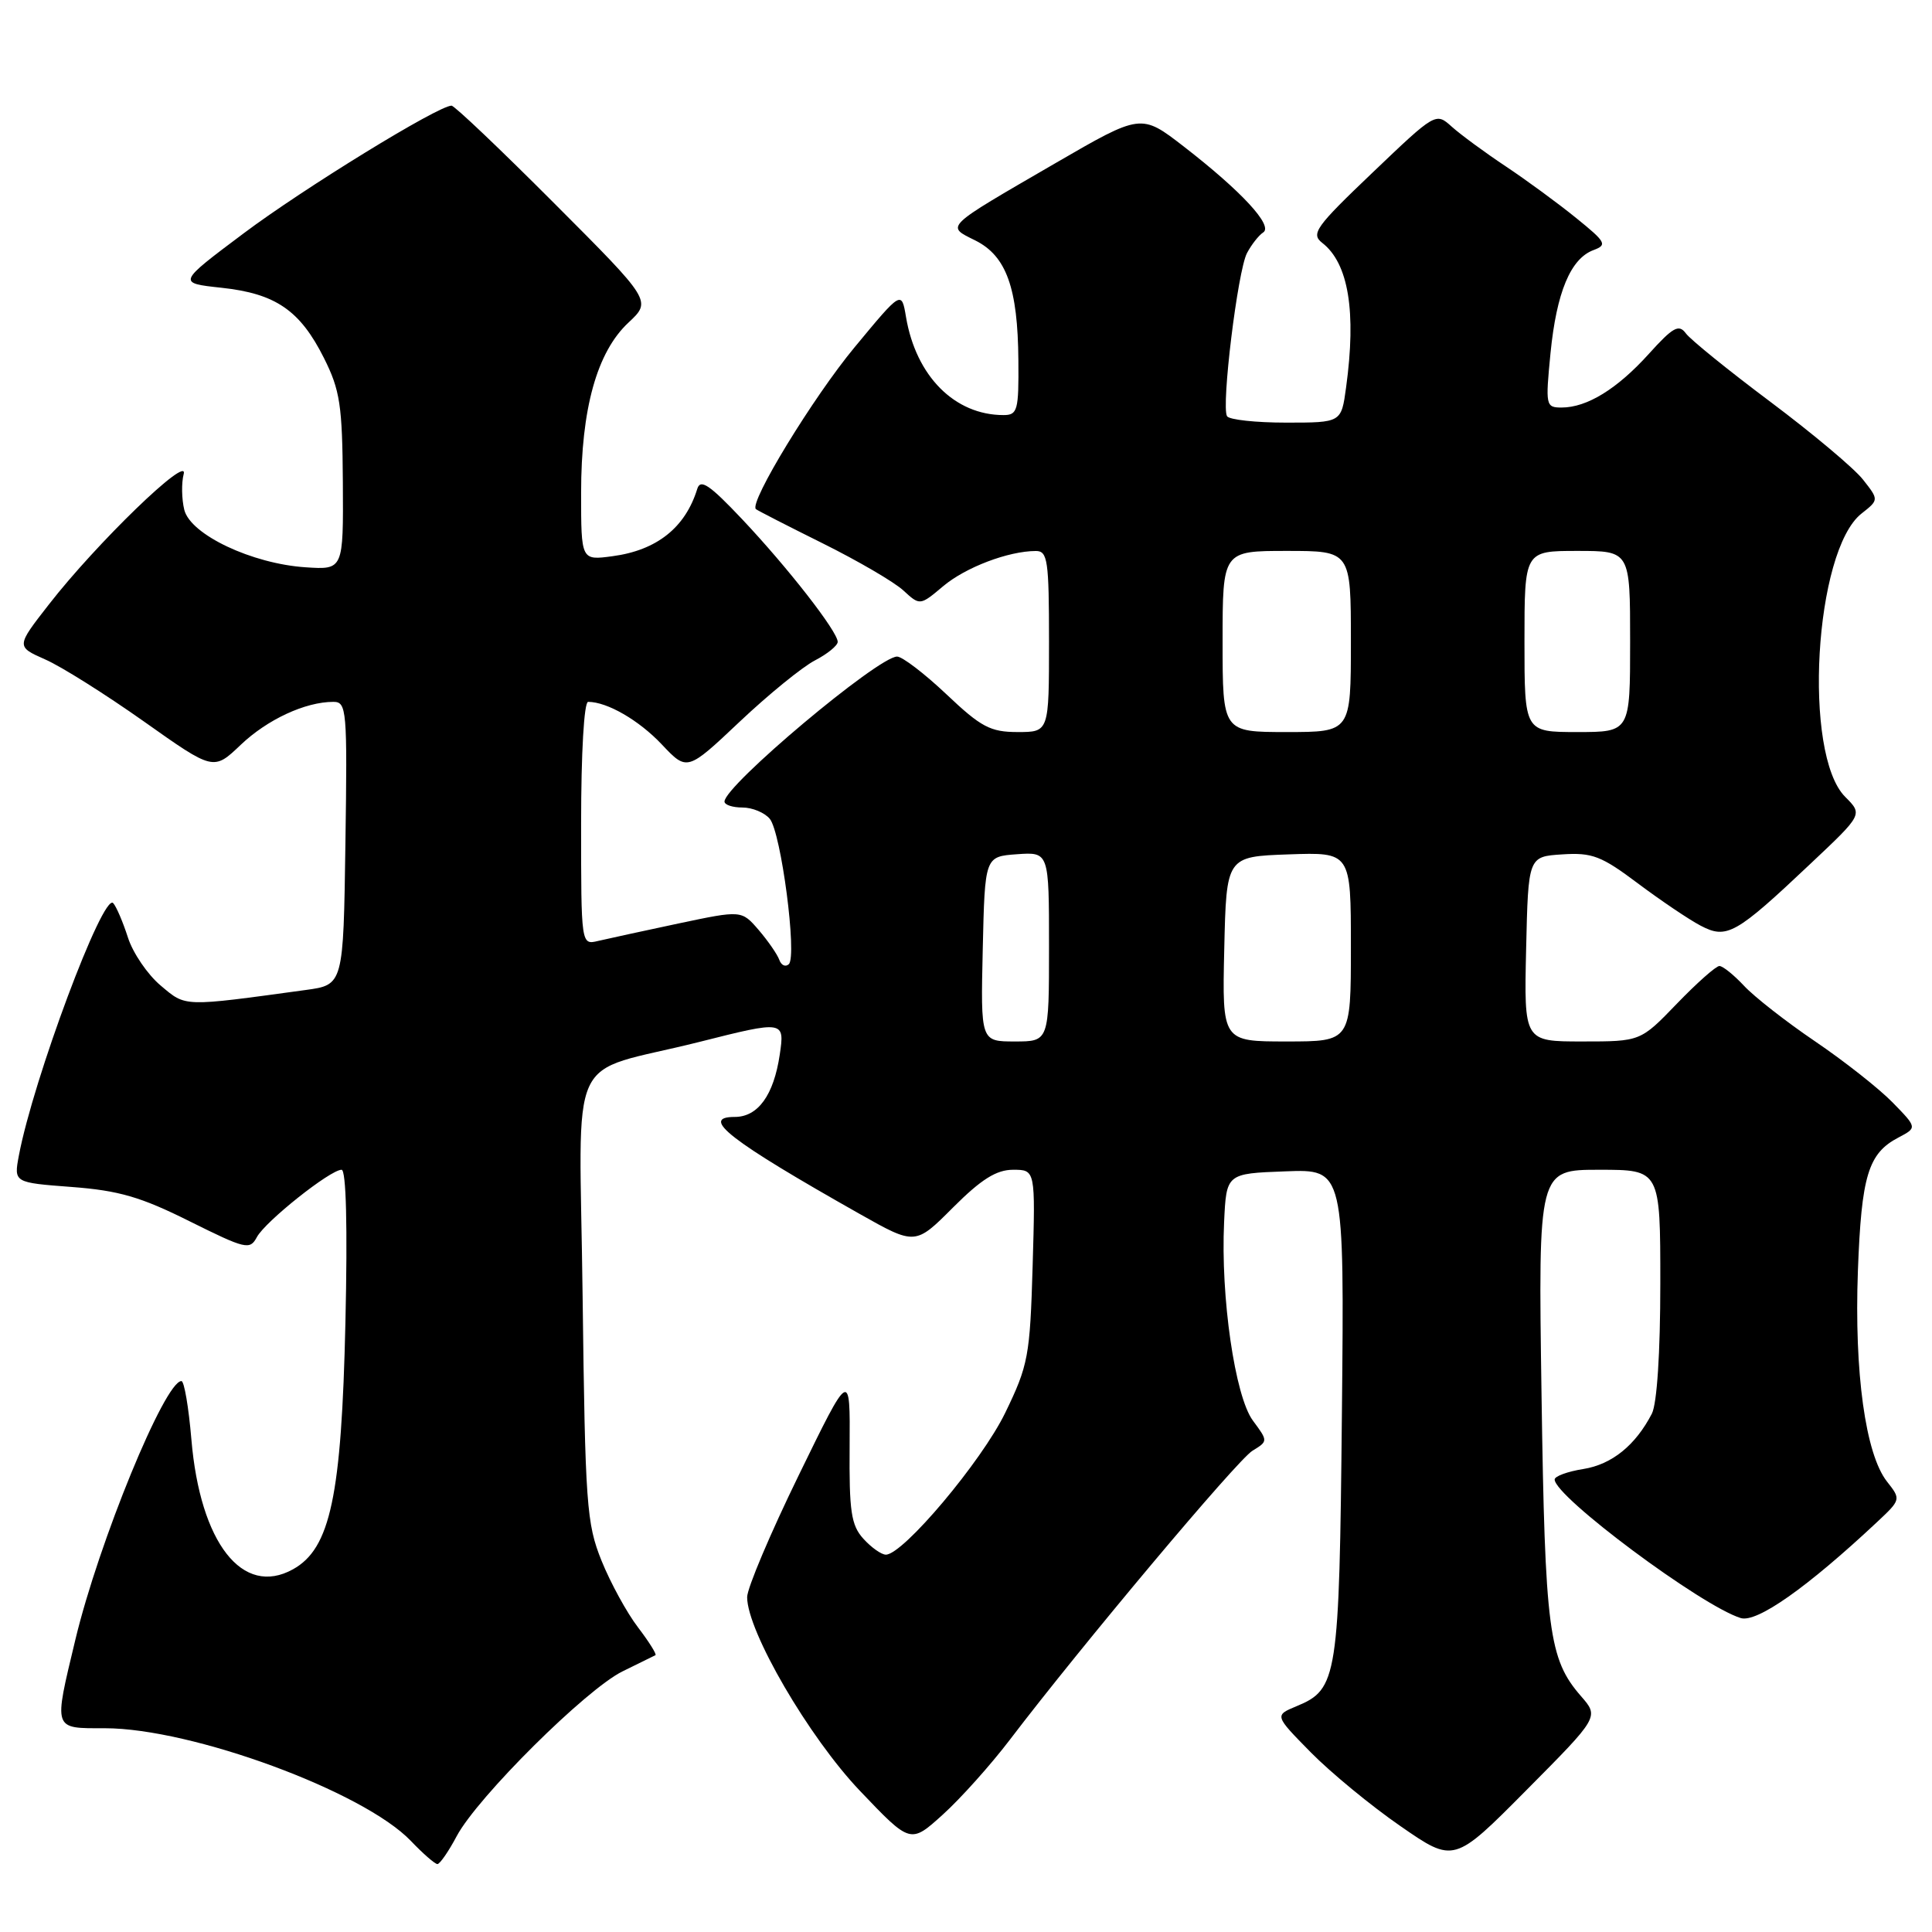 <?xml version="1.0" encoding="UTF-8" standalone="no"?>
<!DOCTYPE svg PUBLIC "-//W3C//DTD SVG 1.1//EN" "http://www.w3.org/Graphics/SVG/1.1/DTD/svg11.dtd" >
<svg xmlns="http://www.w3.org/2000/svg" xmlns:xlink="http://www.w3.org/1999/xlink" version="1.1" viewBox="0 0 256 256">
 <g >
 <path fill="currentColor"
d=" M 60.52 243.29 C 63.28 238.12 77.68 223.82 82.50 221.46 C 84.70 220.38 86.66 219.42 86.85 219.32 C 87.04 219.21 86.00 217.55 84.53 215.62 C 83.06 213.70 80.89 209.73 79.71 206.81 C 77.72 201.88 77.54 199.38 77.20 171.81 C 76.80 138.09 74.74 142.57 92.67 138.06 C 103.91 135.22 103.99 135.24 103.32 139.75 C 102.52 145.12 100.44 148.00 97.35 148.00 C 92.67 148.00 96.70 151.13 113.89 160.84 C 121.28 165.01 121.28 165.01 126.28 160.00 C 130.03 156.25 132.03 155.00 134.24 155.00 C 137.20 155.00 137.20 155.00 136.83 167.75 C 136.48 179.72 136.25 180.91 133.19 187.22 C 130.07 193.64 119.67 206.00 117.38 206.00 C 116.79 206.00 115.45 205.05 114.40 203.89 C 112.78 202.10 112.51 200.28 112.58 191.64 C 112.65 181.50 112.65 181.50 105.83 195.49 C 102.07 203.19 99.00 210.45 99.00 211.63 C 99.00 216.15 107.19 230.21 113.96 237.31 C 120.64 244.32 120.64 244.32 124.92 240.45 C 127.28 238.32 131.27 233.86 133.80 230.54 C 143.26 218.11 163.95 193.45 165.96 192.23 C 168.03 190.96 168.03 190.96 166.01 188.23 C 163.64 185.02 161.73 171.86 162.20 161.94 C 162.50 155.50 162.50 155.50 170.31 155.21 C 178.13 154.91 178.13 154.91 177.81 187.21 C 177.46 222.41 177.24 223.83 171.80 226.08 C 168.87 227.30 168.87 227.30 173.68 232.19 C 176.33 234.88 181.68 239.29 185.58 241.98 C 192.66 246.88 192.66 246.88 202.27 237.19 C 211.89 227.50 211.89 227.50 209.49 224.75 C 205.21 219.83 204.72 216.12 204.26 184.75 C 203.82 155.00 203.82 155.00 211.91 155.00 C 220.00 155.00 220.00 155.00 220.00 170.07 C 220.00 179.26 219.56 185.98 218.88 187.32 C 216.71 191.51 213.59 194.04 209.81 194.65 C 207.71 194.98 206.00 195.61 206.00 196.04 C 206.00 198.31 225.43 212.78 230.65 214.40 C 232.78 215.06 239.42 210.39 248.70 201.70 C 251.89 198.71 251.90 198.68 250.04 196.32 C 247.18 192.69 245.69 181.86 246.18 168.42 C 246.65 155.77 247.54 152.83 251.55 150.73 C 254.04 149.42 254.04 149.42 250.77 146.07 C 248.97 144.23 244.35 140.59 240.50 137.98 C 236.65 135.37 232.41 132.05 231.08 130.61 C 229.74 129.18 228.28 128.00 227.83 128.00 C 227.38 128.00 224.84 130.25 222.19 133.00 C 217.37 138.00 217.37 138.00 209.65 138.00 C 201.94 138.00 201.94 138.00 202.22 125.75 C 202.50 113.50 202.50 113.50 207.01 113.21 C 210.97 112.95 212.19 113.42 217.01 117.04 C 220.03 119.30 223.77 121.83 225.33 122.65 C 228.81 124.48 229.97 123.83 239.93 114.42 C 246.83 107.92 246.83 107.92 244.50 105.59 C 238.85 99.94 240.41 72.97 246.66 68.05 C 248.97 66.23 248.97 66.23 246.85 63.54 C 245.69 62.06 240.18 57.44 234.62 53.27 C 229.05 49.10 224.00 45.01 223.39 44.18 C 222.46 42.91 221.69 43.33 218.47 46.90 C 214.28 51.54 210.28 54.00 206.92 54.00 C 204.82 54.00 204.77 53.75 205.45 46.79 C 206.25 38.73 208.11 34.27 211.14 33.14 C 213.00 32.45 212.81 32.09 208.84 28.88 C 206.45 26.94 202.25 23.86 199.50 22.03 C 196.75 20.20 193.54 17.84 192.37 16.79 C 190.25 14.88 190.23 14.89 181.87 22.87 C 174.32 30.07 173.67 30.98 175.20 32.18 C 178.69 34.88 179.74 41.30 178.36 51.36 C 177.73 56.00 177.73 56.00 170.42 56.00 C 166.41 56.00 162.88 55.62 162.59 55.15 C 161.80 53.87 164.00 35.88 165.23 33.54 C 165.82 32.42 166.79 31.18 167.38 30.80 C 168.74 29.92 164.52 25.35 156.85 19.41 C 151.20 15.04 151.20 15.04 139.85 21.62 C 124.94 30.27 125.31 29.91 129.25 31.87 C 133.35 33.93 134.87 38.15 134.94 47.75 C 135.00 54.39 134.83 55.00 132.97 55.00 C 126.50 55.00 121.37 49.84 120.05 42.00 C 119.46 38.50 119.46 38.50 113.25 46.00 C 107.76 52.61 99.22 66.61 100.16 67.46 C 100.35 67.63 104.33 69.67 109.00 71.99 C 113.67 74.31 118.49 77.12 119.70 78.24 C 121.90 80.26 121.90 80.26 124.98 77.67 C 127.95 75.17 133.62 73.02 137.25 73.01 C 138.82 73.00 139.00 74.24 139.00 85.00 C 139.00 97.00 139.00 97.00 134.85 97.00 C 131.23 97.00 130.00 96.35 125.41 92.00 C 122.50 89.25 119.56 87.00 118.87 87.00 C 116.36 87.00 96.00 104.10 96.00 106.21 C 96.00 106.65 97.07 107.00 98.38 107.00 C 99.69 107.00 101.32 107.68 102.00 108.50 C 103.50 110.31 105.65 126.71 104.52 127.76 C 104.08 128.17 103.52 127.91 103.26 127.18 C 103.00 126.46 101.77 124.68 100.53 123.23 C 98.26 120.60 98.26 120.60 89.88 122.37 C 85.27 123.35 80.49 124.39 79.25 124.68 C 77.00 125.22 77.00 125.22 77.00 109.11 C 77.00 99.78 77.39 93.00 77.93 93.00 C 80.46 93.00 84.67 95.44 87.69 98.64 C 91.05 102.20 91.05 102.20 98.01 95.63 C 101.83 92.02 106.32 88.37 107.98 87.51 C 109.64 86.65 111.00 85.54 111.00 85.05 C 111.00 83.69 104.38 75.20 98.32 68.78 C 94.02 64.23 92.81 63.41 92.39 64.78 C 90.81 69.91 87.03 72.92 81.16 73.70 C 77.00 74.26 77.00 74.26 77.00 65.31 C 77.00 54.17 79.09 46.65 83.27 42.75 C 86.35 39.87 86.35 39.87 73.44 26.94 C 66.34 19.82 60.22 14.00 59.83 14.00 C 58.07 14.00 40.23 24.96 32.31 30.90 C 23.50 37.50 23.50 37.50 29.35 38.13 C 36.52 38.90 39.76 41.12 42.93 47.45 C 45.06 51.70 45.36 53.70 45.43 63.90 C 45.50 75.50 45.50 75.50 40.50 75.17 C 33.39 74.70 25.25 70.85 24.42 67.56 C 24.07 66.13 24.03 64.00 24.34 62.81 C 25.04 60.13 12.78 71.99 6.48 80.09 C 2.13 85.67 2.13 85.67 5.99 87.38 C 8.12 88.31 14.00 92.02 19.07 95.60 C 28.29 102.13 28.29 102.13 31.89 98.70 C 35.43 95.33 40.46 93.00 44.17 93.00 C 45.94 93.00 46.03 93.99 45.77 111.75 C 45.50 130.50 45.50 130.50 40.50 131.18 C 24.12 133.42 24.67 133.44 21.29 130.59 C 19.55 129.13 17.60 126.26 16.95 124.22 C 16.29 122.17 15.42 120.13 15.00 119.67 C 13.67 118.22 4.40 143.03 2.50 153.12 C 1.83 156.70 1.83 156.70 9.50 157.28 C 15.73 157.75 18.67 158.60 25.11 161.82 C 32.57 165.53 33.11 165.66 34.04 163.92 C 35.16 161.84 43.76 155.00 45.26 155.00 C 45.87 155.00 46.06 162.50 45.77 175.25 C 45.25 198.25 43.78 205.19 38.82 207.94 C 32.14 211.65 26.52 204.46 25.36 190.73 C 25.00 186.48 24.41 183.00 24.04 183.00 C 21.84 183.00 13.08 204.36 9.99 217.25 C 7.09 229.36 6.97 229.00 13.89 229.00 C 25.42 229.00 48.16 237.37 54.44 243.93 C 56.05 245.62 57.64 247.00 57.96 247.00 C 58.28 247.00 59.44 245.33 60.52 243.29 Z  M 130.22 125.75 C 130.50 113.50 130.50 113.50 134.75 113.19 C 139.00 112.89 139.00 112.89 139.00 125.44 C 139.00 138.00 139.00 138.00 134.47 138.00 C 129.94 138.00 129.94 138.00 130.22 125.75 Z  M 162.22 125.75 C 162.50 113.50 162.50 113.50 170.75 113.21 C 179.00 112.92 179.00 112.92 179.00 125.46 C 179.00 138.00 179.00 138.00 170.47 138.00 C 161.94 138.00 161.94 138.00 162.22 125.75 Z  M 162.00 85.00 C 162.00 73.00 162.00 73.00 170.50 73.00 C 179.00 73.00 179.00 73.00 179.00 85.00 C 179.00 97.00 179.00 97.00 170.50 97.00 C 162.00 97.00 162.00 97.00 162.00 85.00 Z  M 202.00 85.00 C 202.00 73.00 202.00 73.00 209.00 73.00 C 216.00 73.00 216.00 73.00 216.00 85.00 C 216.00 97.00 216.00 97.00 209.00 97.00 C 202.00 97.00 202.00 97.00 202.00 85.00 Z "/>
</g>
</svg>